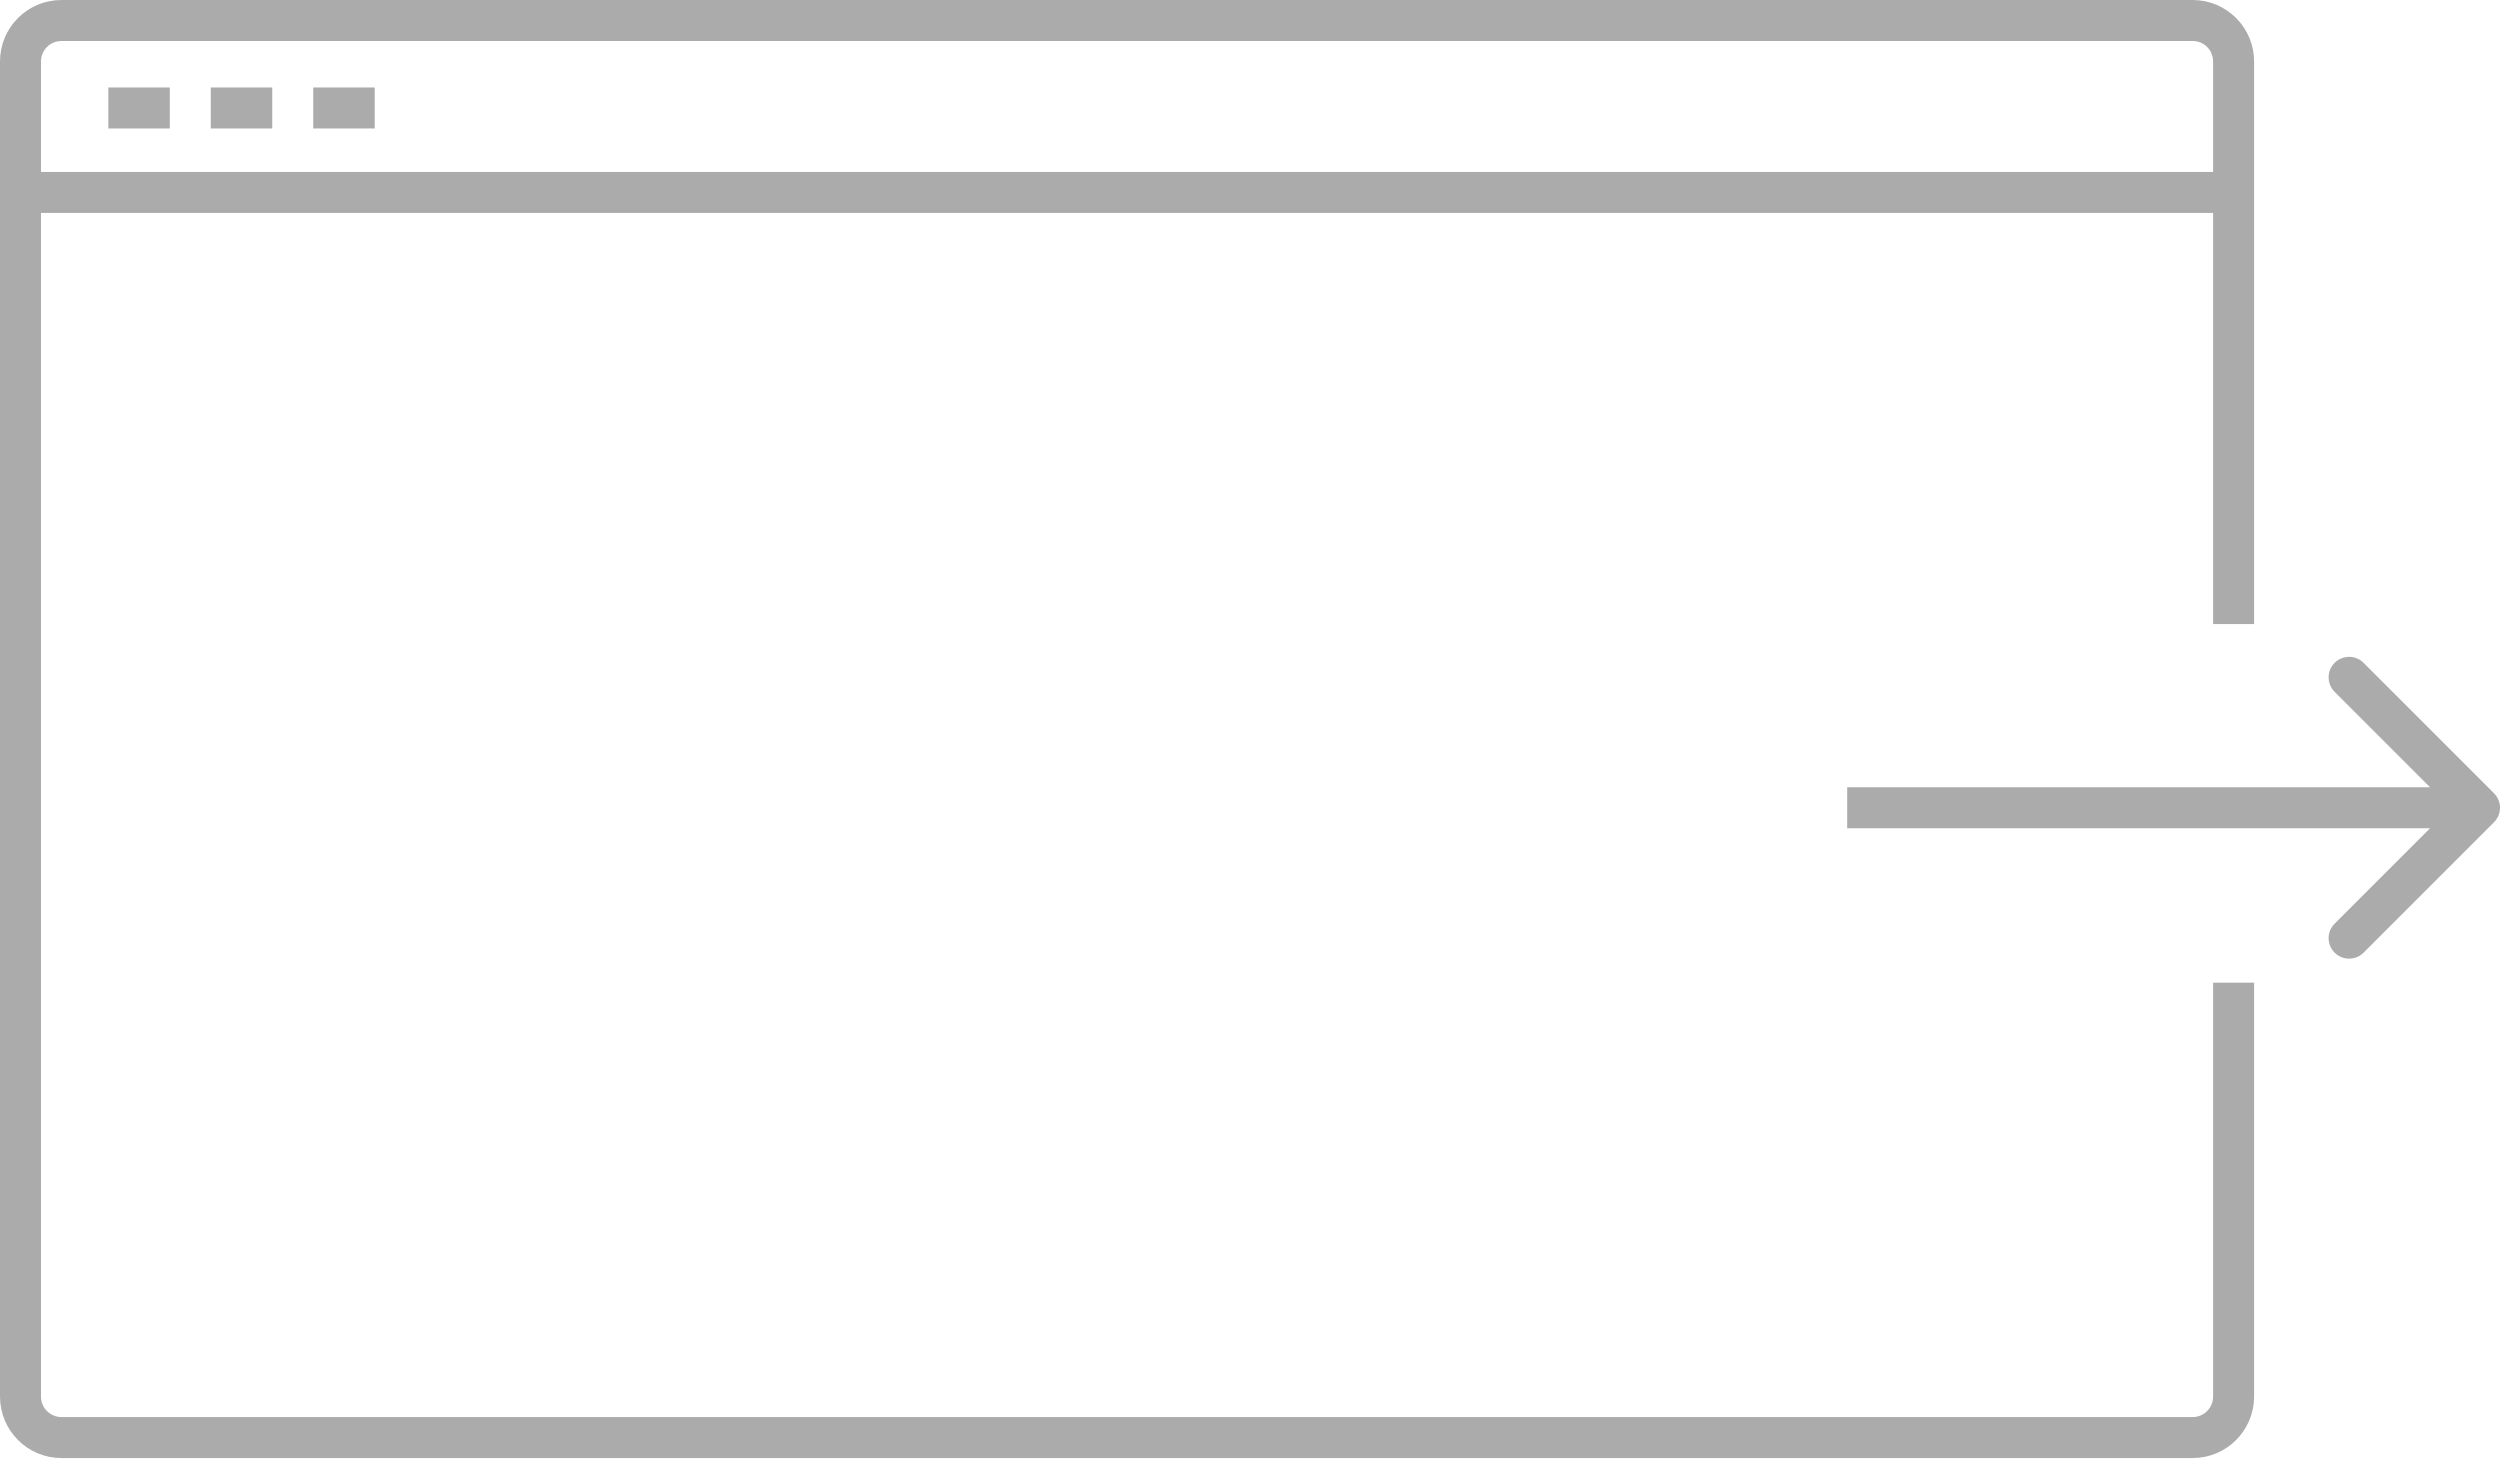 <svg width="122" height="72" viewBox="0 0 122 72" fill="none" xmlns="http://www.w3.org/2000/svg">
<path d="M109 30.454V3C109 1.895 108.105 1 107 1H3C1.895 1 1 1.895 1 3V68.153C1 69.257 1.895 70.153 3 70.153H107C108.105 70.153 109 69.257 109 68.153V47.955" stroke="#ABABAB" stroke-width="2"/>
<line x1="1" y1="9.391" x2="108.143" y2="9.391" stroke="#ABABAB" stroke-width="2"/>
<path d="M121.707 40.125C122.098 39.735 122.098 39.101 121.707 38.711L115.343 32.347C114.953 31.956 114.32 31.956 113.929 32.347C113.539 32.737 113.539 33.371 113.929 33.761L119.586 39.418L113.929 45.075C113.539 45.465 113.539 46.099 113.929 46.489C114.32 46.88 114.953 46.88 115.343 46.489L121.707 40.125ZM90.143 40.418L121 40.418L121 38.418L90.143 38.418L90.143 40.418Z" fill="#ABABAB"/>
<path d="M5.286 5.269H8.286" stroke="#ABABAB" stroke-width="2"/>
<path d="M10.286 5.269H13.286" stroke="#ABABAB" stroke-width="2"/>
<path d="M15.286 5.269H18.286" stroke="#ABABAB" stroke-width="2"/>
</svg>

